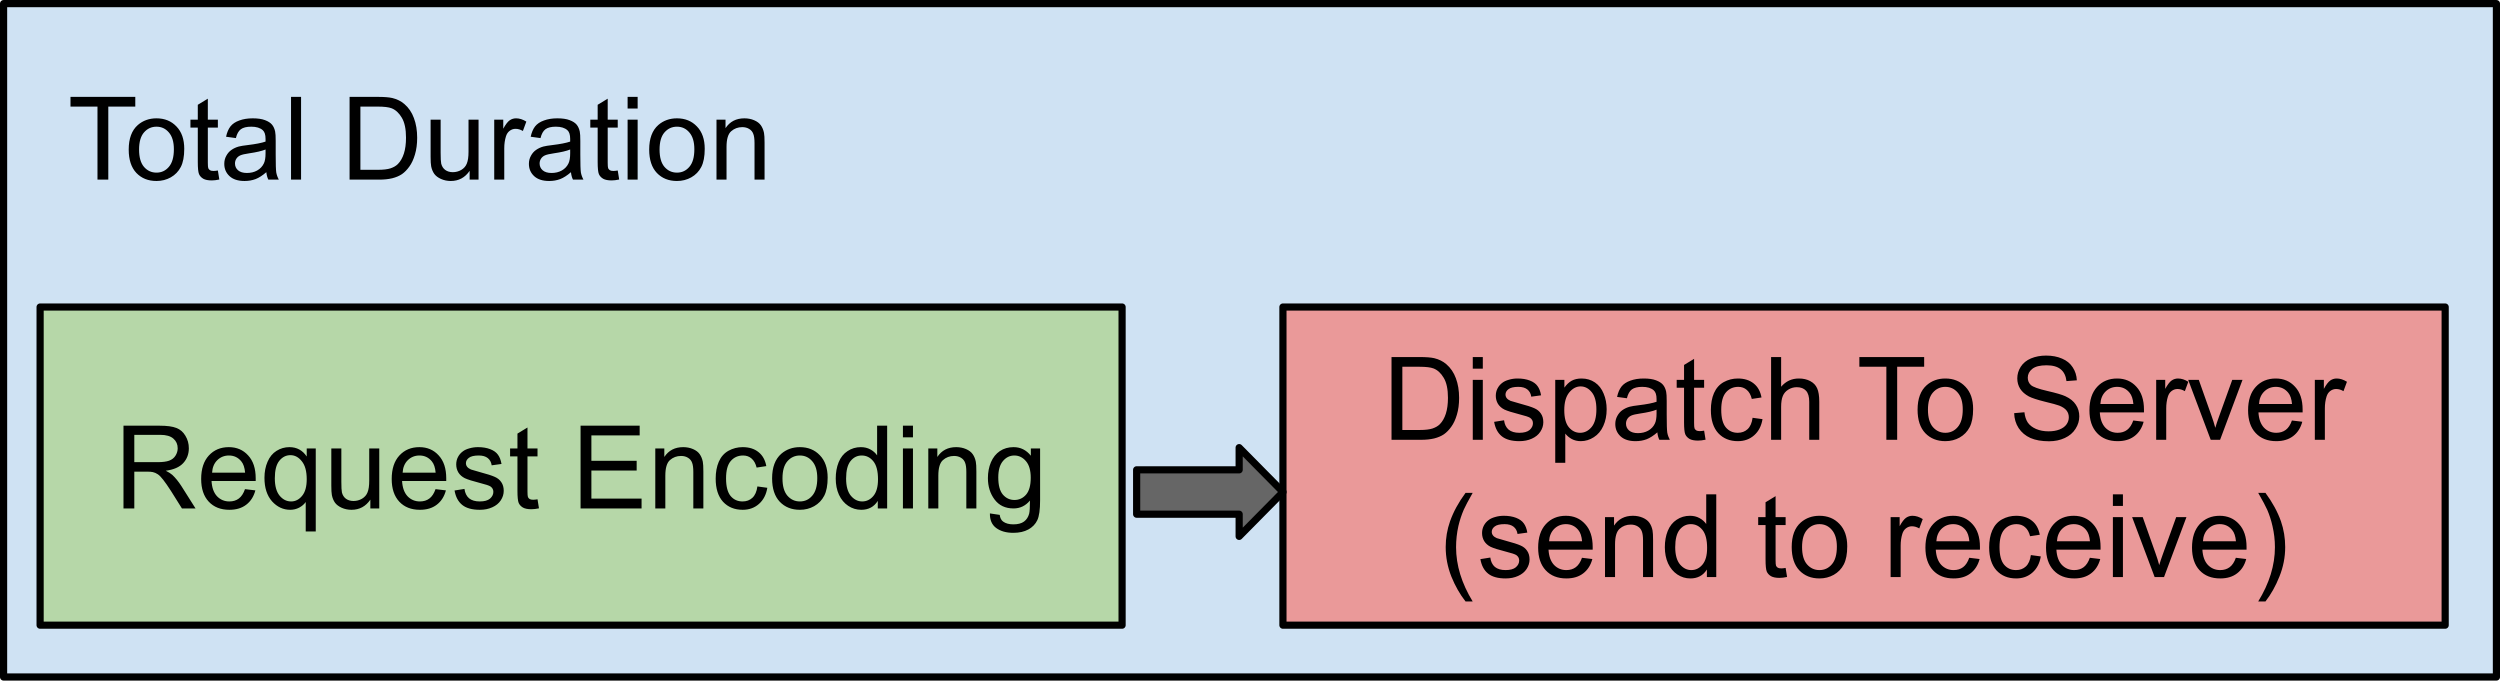 <svg version="1.1" viewBox="0.0 0.0 382.0 104.0" fill="none" stroke="none" stroke-linecap="square" stroke-miterlimit="10" preserveAspectRatio="none" width="382" height="104" xmlns:xlink="http://www.w3.org/1999/xlink" xmlns="http://www.w3.org/2000/svg"><clipPath id="id_0"><path d="M0 0L382.0 0L382.0 104.0L0 104.0L0 0Z" clip-rule="nonzero"/></clipPath><path fill="#000000" fill-opacity="0.0" clip-path="url(#id_0)" d="M-125.672 -158.88L921.314 -158.88L921.314 636.029L-125.672 636.029Z" fill-rule="evenodd"/><path fill="#cfe2f3" clip-path="url(#id_0)" d="M0.547 0.553L381.453 0.553L381.453 103.447L0.547 103.447Z" fill-rule="evenodd"/><path stroke="#000000" stroke-width="1.097" stroke-linejoin="round" stroke-linecap="butt" clip-path="url(#id_0)" d="M0.547 0.553L381.453 0.553L381.453 103.447L0.547 103.447Z" fill-rule="evenodd"/><path fill="#000000" clip-path="url(#id_0)" d="M14.895 27.448L14.895 16.287L10.771 16.287L10.771 14.803L20.672 14.803L20.672 16.287L16.548 16.287L16.548 27.448L14.895 27.448ZM19.667 22.859Q19.667 20.323 21.064 19.099Q22.24 18.081 23.91 18.081Q25.784 18.081 26.96 19.323Q28.153 20.548 28.153 22.738Q28.153 24.498 27.625 25.516Q27.096 26.534 26.091 27.103Q25.103 27.655 23.91 27.655Q22.018 27.655 20.842 26.43Q19.667 25.188 19.667 22.859ZM21.251 22.859Q21.251 24.619 22.001 25.499Q22.768 26.378 23.91 26.378Q25.051 26.378 25.801 25.499Q26.568 24.619 26.568 22.807Q26.568 21.117 25.801 20.237Q25.051 19.357 23.91 19.357Q22.768 19.357 22.001 20.237Q21.251 21.1 21.251 22.859ZM33.291 26.051L33.512 27.431Q32.865 27.569 32.353 27.569Q31.518 27.569 31.058 27.31Q30.598 27.034 30.411 26.603Q30.223 26.154 30.223 24.757L30.223 19.495L29.099 19.495L29.099 18.288L30.223 18.288L30.223 16.011L31.757 15.079L31.757 18.288L33.291 18.288L33.291 19.495L31.757 19.495L31.757 24.843Q31.757 25.516 31.825 25.706Q31.91 25.895 32.098 26.016Q32.285 26.12 32.626 26.12Q32.882 26.12 33.291 26.051ZM40.695 26.309Q39.843 27.051 39.059 27.362Q38.275 27.655 37.372 27.655Q35.872 27.655 35.071 26.913Q34.27 26.171 34.27 25.033Q34.27 24.36 34.577 23.808Q34.884 23.239 35.361 22.911Q35.855 22.566 36.469 22.393Q36.929 22.273 37.832 22.169Q39.689 21.945 40.576 21.634Q40.576 21.307 40.576 21.22Q40.576 20.272 40.15 19.892Q39.553 19.357 38.394 19.357Q37.321 19.357 36.793 19.754Q36.281 20.134 36.043 21.1L34.543 20.893Q34.748 19.927 35.208 19.323Q35.685 18.719 36.571 18.409Q37.457 18.081 38.616 18.081Q39.775 18.081 40.49 18.357Q41.223 18.633 41.564 19.047Q41.905 19.461 42.041 20.099Q42.126 20.496 42.126 21.531L42.126 23.601Q42.126 25.775 42.211 26.344Q42.314 26.913 42.603 27.448L41.002 27.448Q40.763 26.965 40.695 26.309ZM40.576 22.842Q39.741 23.187 38.071 23.428Q37.116 23.566 36.724 23.739Q36.332 23.912 36.111 24.257Q35.906 24.584 35.906 24.981Q35.906 25.602 36.366 26.016Q36.844 26.43 37.73 26.43Q38.616 26.43 39.297 26.051Q39.996 25.654 40.32 24.964Q40.576 24.446 40.576 23.411L40.576 22.842ZM44.469 27.448L44.469 14.803L46.003 14.803L46.003 27.448L44.469 27.448ZM53.416 27.448L53.416 14.803L57.727 14.803Q59.176 14.803 59.942 14.976Q61.016 15.234 61.783 15.89Q62.771 16.735 63.248 18.046Q63.743 19.357 63.743 21.048Q63.743 22.497 63.402 23.618Q63.078 24.722 62.55 25.447Q62.038 26.171 61.425 26.603Q60.812 27.017 59.925 27.241Q59.056 27.448 57.932 27.448L53.416 27.448ZM55.069 25.947L57.744 25.947Q58.971 25.947 59.67 25.723Q60.385 25.481 60.794 25.067Q61.391 24.464 61.715 23.463Q62.038 22.462 62.038 21.031Q62.038 19.047 61.391 17.977Q60.76 16.908 59.84 16.545Q59.176 16.287 57.693 16.287L55.069 16.287L55.069 25.947ZM71.76 27.448L71.76 26.102Q70.704 27.655 68.88 27.655Q68.079 27.655 67.381 27.344Q66.699 27.034 66.358 26.568Q66.017 26.085 65.881 25.412Q65.796 24.947 65.796 23.963L65.796 18.288L67.33 18.288L67.33 23.359Q67.33 24.584 67.415 24.998Q67.568 25.619 68.028 25.964Q68.505 26.309 69.187 26.309Q69.886 26.309 70.482 25.964Q71.096 25.602 71.334 24.981Q71.59 24.36 71.59 23.187L71.59 18.288L73.123 18.288L73.123 27.448L71.76 27.448ZM75.518 27.448L75.518 18.288L76.898 18.288L76.898 19.668Q77.426 18.702 77.869 18.391Q78.312 18.081 78.858 18.081Q79.625 18.081 80.425 18.581L79.897 20.013Q79.335 19.685 78.772 19.685Q78.278 19.685 77.869 19.996Q77.477 20.289 77.307 20.841Q77.051 21.669 77.051 22.652L77.051 27.448L75.518 27.448ZM87.242 26.309Q86.39 27.051 85.606 27.362Q84.822 27.655 83.919 27.655Q82.419 27.655 81.618 26.913Q80.817 26.171 80.817 25.033Q80.817 24.36 81.124 23.808Q81.431 23.239 81.908 22.911Q82.402 22.566 83.016 22.393Q83.476 22.273 84.379 22.169Q86.236 21.945 87.122 21.634Q87.122 21.307 87.122 21.22Q87.122 20.272 86.696 19.892Q86.1 19.357 84.941 19.357Q83.868 19.357 83.339 19.754Q82.828 20.134 82.59 21.1L81.09 20.893Q81.295 19.927 81.755 19.323Q82.232 18.719 83.118 18.409Q84.004 18.081 85.163 18.081Q86.322 18.081 87.037 18.357Q87.77 18.633 88.111 19.047Q88.452 19.461 88.588 20.099Q88.673 20.496 88.673 21.531L88.673 23.601Q88.673 25.775 88.758 26.344Q88.861 26.913 89.15 27.448L87.549 27.448Q87.31 26.965 87.242 26.309ZM87.122 22.842Q86.287 23.187 84.617 23.428Q83.663 23.566 83.271 23.739Q82.879 23.912 82.658 24.257Q82.453 24.584 82.453 24.981Q82.453 25.602 82.913 26.016Q83.391 26.43 84.277 26.43Q85.163 26.43 85.844 26.051Q86.543 25.654 86.867 24.964Q87.122 24.446 87.122 23.411L87.122 22.842ZM94.39 26.051L94.612 27.431Q93.964 27.569 93.453 27.569Q92.618 27.569 92.158 27.31Q91.698 27.034 91.51 26.603Q91.323 26.154 91.323 24.757L91.323 19.495L90.198 19.495L90.198 18.288L91.323 18.288L91.323 16.011L92.857 15.079L92.857 18.288L94.39 18.288L94.39 19.495L92.857 19.495L92.857 24.843Q92.857 25.516 92.925 25.706Q93.01 25.895 93.198 26.016Q93.385 26.12 93.726 26.12Q93.981 26.12 94.39 26.051ZM95.898 16.58L95.898 14.803L97.432 14.803L97.432 16.58L95.898 16.58ZM95.898 27.448L95.898 18.288L97.432 18.288L97.432 27.448L95.898 27.448ZM99.196 22.859Q99.196 20.323 100.593 19.099Q101.769 18.081 103.439 18.081Q105.314 18.081 106.489 19.323Q107.682 20.548 107.682 22.738Q107.682 24.498 107.154 25.516Q106.626 26.534 105.62 27.103Q104.632 27.655 103.439 27.655Q101.548 27.655 100.372 26.43Q99.196 25.188 99.196 22.859ZM100.781 22.859Q100.781 24.619 101.53 25.499Q102.297 26.378 103.439 26.378Q104.581 26.378 105.331 25.499Q106.097 24.619 106.097 22.807Q106.097 21.117 105.331 20.237Q104.581 19.357 103.439 19.357Q102.297 19.357 101.53 20.237Q100.781 21.1 100.781 22.859ZM109.48 27.448L109.48 18.288L110.86 18.288L110.86 19.582Q111.849 18.081 113.74 18.081Q114.558 18.081 115.24 18.374Q115.921 18.667 116.262 19.15Q116.603 19.633 116.739 20.306Q116.825 20.737 116.825 21.807L116.825 27.448L115.291 27.448L115.291 21.876Q115.291 20.927 115.103 20.461Q114.933 19.978 114.473 19.702Q114.03 19.426 113.416 19.426Q112.428 19.426 111.712 20.065Q111.014 20.686 111.014 22.445L111.014 27.448L109.48 27.448Z" fill-rule="nonzero"/><path fill="#b6d7a8" clip-path="url(#id_0)" d="M6.129 46.914L171.455 46.914L171.455 95.527L6.129 95.527Z" fill-rule="evenodd"/><path stroke="#000000" stroke-width="1.097" stroke-linejoin="round" stroke-linecap="butt" clip-path="url(#id_0)" d="M6.129 46.914L171.455 46.914L171.455 95.527L6.129 95.527Z" fill-rule="evenodd"/><path fill="#000000" clip-path="url(#id_0)" d="M18.869 77.69L18.869 65.046L24.407 65.046Q26.077 65.046 26.946 65.391Q27.816 65.718 28.327 66.581Q28.855 67.444 28.855 68.496Q28.855 69.841 27.986 70.773Q27.134 71.687 25.328 71.929Q25.992 72.256 26.333 72.567Q27.049 73.24 27.696 74.24L29.877 77.69L27.798 77.69L26.146 75.051Q25.413 73.913 24.936 73.309Q24.476 72.705 24.101 72.463Q23.743 72.222 23.351 72.136Q23.078 72.067 22.431 72.067L20.522 72.067L20.522 77.69L18.869 77.69ZM20.522 70.618L24.067 70.618Q25.208 70.618 25.839 70.393Q26.486 70.152 26.81 69.634Q27.151 69.1 27.151 68.496Q27.151 67.599 26.503 67.03Q25.856 66.443 24.476 66.443L20.522 66.443L20.522 70.618ZM37.435 74.741L39.02 74.93Q38.645 76.345 37.623 77.121Q36.617 77.897 35.049 77.897Q33.056 77.897 31.897 76.655Q30.738 75.413 30.738 73.188Q30.738 70.876 31.914 69.6Q33.09 68.323 34.964 68.323Q36.77 68.323 37.912 69.583Q39.071 70.825 39.071 73.084Q39.071 73.222 39.071 73.499L32.323 73.499Q32.408 75.017 33.158 75.827Q33.925 76.621 35.049 76.621Q35.901 76.621 36.498 76.172Q37.094 75.724 37.435 74.741ZM32.408 72.222L37.452 72.222Q37.35 71.066 36.873 70.497Q36.14 69.6 34.981 69.6Q33.925 69.6 33.192 70.324Q32.476 71.032 32.408 72.222ZM46.714 81.21L46.714 76.707Q46.356 77.225 45.708 77.57Q45.078 77.897 44.345 77.897Q42.743 77.897 41.567 76.604Q40.409 75.293 40.409 73.015Q40.409 71.635 40.886 70.549Q41.363 69.445 42.249 68.893Q43.152 68.323 44.226 68.323Q45.913 68.323 46.867 69.755L46.867 68.53L48.247 68.53L48.247 81.21L46.714 81.21ZM41.993 73.084Q41.993 74.844 42.726 75.741Q43.459 76.621 44.481 76.621Q45.453 76.621 46.151 75.776Q46.867 74.93 46.867 73.222Q46.867 71.394 46.117 70.48Q45.385 69.548 44.379 69.548Q43.374 69.548 42.675 70.411Q41.993 71.256 41.993 73.084ZM56.589 77.69L56.589 76.345Q55.532 77.897 53.709 77.897Q52.908 77.897 52.209 77.587Q51.528 77.276 51.187 76.811Q50.846 76.328 50.71 75.655Q50.625 75.189 50.625 74.206L50.625 68.53L52.158 68.53L52.158 73.602Q52.158 74.827 52.243 75.241Q52.397 75.862 52.857 76.207Q53.334 76.552 54.016 76.552Q54.714 76.552 55.311 76.207Q55.924 75.845 56.163 75.224Q56.418 74.603 56.418 73.43L56.418 68.53L57.952 68.53L57.952 77.69L56.589 77.69ZM66.549 74.741L68.134 74.93Q67.759 76.345 66.737 77.121Q65.731 77.897 64.164 77.897Q62.17 77.897 61.011 76.655Q59.852 75.413 59.852 73.188Q59.852 70.876 61.028 69.6Q62.204 68.323 64.078 68.323Q65.885 68.323 67.026 69.583Q68.185 70.825 68.185 73.084Q68.185 73.222 68.185 73.499L61.437 73.499Q61.522 75.017 62.272 75.827Q63.039 76.621 64.164 76.621Q65.016 76.621 65.612 76.172Q66.208 75.724 66.549 74.741ZM61.522 72.222L66.566 72.222Q66.464 71.066 65.987 70.497Q65.254 69.6 64.095 69.6Q63.039 69.6 62.306 70.324Q61.59 71.032 61.522 72.222ZM69.455 74.948L70.971 74.706Q71.091 75.638 71.67 76.138Q72.266 76.621 73.306 76.621Q74.362 76.621 74.874 76.19Q75.385 75.741 75.385 75.155Q75.385 74.637 74.942 74.327Q74.618 74.12 73.374 73.809Q71.687 73.378 71.022 73.067Q70.375 72.739 70.034 72.187Q69.71 71.635 69.71 70.963Q69.71 70.342 69.983 69.824Q70.256 69.307 70.733 68.962Q71.091 68.686 71.704 68.513Q72.335 68.323 73.033 68.323Q74.107 68.323 74.908 68.634Q75.709 68.944 76.084 69.479Q76.476 69.997 76.629 70.894L75.129 71.101Q75.027 70.393 74.533 69.997Q74.039 69.6 73.153 69.6Q72.096 69.6 71.636 69.962Q71.193 70.307 71.193 70.773Q71.193 71.083 71.38 71.325Q71.568 71.566 71.96 71.739Q72.198 71.825 73.323 72.136Q74.942 72.567 75.589 72.86Q76.237 73.136 76.595 73.671Q76.97 74.206 76.97 74.999Q76.97 75.776 76.51 76.466Q76.067 77.138 75.214 77.518Q74.379 77.897 73.323 77.897Q71.551 77.897 70.631 77.156Q69.71 76.414 69.455 74.948ZM82.133 76.293L82.355 77.673Q81.707 77.811 81.196 77.811Q80.361 77.811 79.901 77.552Q79.441 77.276 79.253 76.845Q79.066 76.397 79.066 74.999L79.066 69.738L77.941 69.738L77.941 68.53L79.066 68.53L79.066 66.253L80.599 65.322L80.599 68.53L82.133 68.53L82.133 69.738L80.599 69.738L80.599 75.086Q80.599 75.758 80.668 75.948Q80.753 76.138 80.94 76.259Q81.128 76.362 81.468 76.362Q81.724 76.362 82.133 76.293ZM88.711 77.69L88.711 65.046L97.742 65.046L97.742 66.529L90.364 66.529L90.364 70.411L97.282 70.411L97.282 71.894L90.364 71.894L90.364 76.19L98.032 76.19L98.032 77.69L88.711 77.69ZM100.128 77.69L100.128 68.53L101.508 68.53L101.508 69.824Q102.497 68.323 104.388 68.323Q105.206 68.323 105.888 68.617Q106.57 68.91 106.91 69.393Q107.251 69.876 107.388 70.549Q107.473 70.98 107.473 72.049L107.473 77.69L105.939 77.69L105.939 72.118Q105.939 71.17 105.752 70.704Q105.581 70.221 105.121 69.945Q104.678 69.669 104.065 69.669Q103.076 69.669 102.36 70.307Q101.662 70.928 101.662 72.688L101.662 77.69L100.128 77.69ZM115.729 74.327L117.246 74.534Q116.99 76.103 115.968 77Q114.962 77.897 113.48 77.897Q111.622 77.897 110.48 76.673Q109.356 75.431 109.356 73.136Q109.356 71.653 109.833 70.549Q110.327 69.427 111.315 68.875Q112.321 68.323 113.48 68.323Q114.962 68.323 115.899 69.082Q116.837 69.824 117.092 71.221L115.61 71.446Q115.388 70.531 114.843 70.066Q114.315 69.6 113.548 69.6Q112.389 69.6 111.656 70.445Q110.941 71.273 110.941 73.102Q110.941 74.948 111.639 75.793Q112.338 76.621 113.463 76.621Q114.366 76.621 114.962 76.069Q115.576 75.5 115.729 74.327ZM117.978 73.102Q117.978 70.566 119.376 69.341Q120.552 68.323 122.222 68.323Q124.096 68.323 125.272 69.565Q126.465 70.79 126.465 72.981Q126.465 74.741 125.936 75.758Q125.408 76.776 124.403 77.345Q123.414 77.897 122.222 77.897Q120.33 77.897 119.154 76.673Q117.978 75.431 117.978 73.102ZM119.563 73.102Q119.563 74.861 120.313 75.741Q121.08 76.621 122.222 76.621Q123.363 76.621 124.113 75.741Q124.88 74.861 124.88 73.05Q124.88 71.359 124.113 70.48Q123.363 69.6 122.222 69.6Q121.08 69.6 120.313 70.48Q119.563 71.342 119.563 73.102ZM134.125 77.69L134.125 76.535Q133.272 77.897 131.602 77.897Q130.512 77.897 129.609 77.294Q128.706 76.69 128.194 75.603Q127.7 74.516 127.7 73.119Q127.7 71.739 128.143 70.635Q128.603 69.514 129.506 68.927Q130.41 68.323 131.534 68.323Q132.352 68.323 132.983 68.668Q133.63 69.013 134.022 69.583L134.022 65.046L135.556 65.046L135.556 77.69L134.125 77.69ZM129.285 73.119Q129.285 74.879 130.018 75.758Q130.75 76.621 131.739 76.621Q132.744 76.621 133.443 75.793Q134.159 74.948 134.159 73.24Q134.159 71.359 133.443 70.48Q132.727 69.6 131.671 69.6Q130.648 69.6 129.967 70.445Q129.285 71.29 129.285 73.119ZM137.967 66.823L137.967 65.046L139.501 65.046L139.501 66.823L137.967 66.823ZM137.967 77.69L137.967 68.53L139.501 68.53L139.501 77.69L137.967 77.69ZM141.844 77.69L141.844 68.53L143.224 68.53L143.224 69.824Q144.213 68.323 146.104 68.323Q146.922 68.323 147.604 68.617Q148.285 68.91 148.626 69.393Q148.967 69.876 149.103 70.549Q149.189 70.98 149.189 72.049L149.189 77.69L147.655 77.69L147.655 72.118Q147.655 71.17 147.467 70.704Q147.297 70.221 146.837 69.945Q146.394 69.669 145.78 69.669Q144.792 69.669 144.076 70.307Q143.378 70.928 143.378 72.688L143.378 77.69L141.844 77.69ZM151.259 78.449L152.759 78.674Q152.844 79.381 153.27 79.691Q153.849 80.123 154.838 80.123Q155.894 80.123 156.474 79.691Q157.053 79.26 157.257 78.484Q157.377 78.018 157.377 76.483Q156.371 77.69 154.872 77.69Q152.997 77.69 151.975 76.328Q150.952 74.965 150.952 73.05Q150.952 71.739 151.412 70.635Q151.89 69.531 152.776 68.927Q153.679 68.323 154.872 68.323Q156.474 68.323 157.513 69.634L157.513 68.53L158.927 68.53L158.927 76.448Q158.927 78.587 158.501 79.484Q158.075 80.382 157.138 80.899Q156.201 81.417 154.838 81.417Q153.219 81.417 152.213 80.675Q151.225 79.933 151.259 78.449ZM152.537 72.946Q152.537 74.741 153.236 75.569Q153.951 76.397 155.008 76.397Q156.065 76.397 156.78 75.586Q157.496 74.758 157.496 72.998Q157.496 71.308 156.763 70.462Q156.03 69.6 154.991 69.6Q153.969 69.6 153.253 70.445Q152.537 71.29 152.537 72.946Z" fill-rule="nonzero"/><path fill="#ea9999" clip-path="url(#id_0)" d="M196.032 46.914L373.622 46.914L373.622 95.527L196.032 95.527Z" fill-rule="evenodd"/><path stroke="#000000" stroke-width="1.097" stroke-linejoin="round" stroke-linecap="butt" clip-path="url(#id_0)" d="M196.032 46.914L373.622 46.914L373.622 95.527L196.032 95.527Z" fill-rule="evenodd"/><path fill="#000000" clip-path="url(#id_0)" d="M212.625 67.202L212.625 54.557L216.936 54.557Q218.385 54.557 219.152 54.73Q220.225 54.989 220.992 55.644Q221.98 56.489 222.458 57.8Q222.952 59.111 222.952 60.802Q222.952 62.251 222.611 63.372Q222.287 64.476 221.759 65.201Q221.248 65.925 220.634 66.357Q220.021 66.771 219.135 66.995Q218.266 67.202 217.141 67.202L212.625 67.202ZM214.278 65.701L216.953 65.701Q218.18 65.701 218.879 65.477Q219.595 65.235 220.004 64.821Q220.6 64.218 220.924 63.217Q221.248 62.217 221.248 60.785Q221.248 58.801 220.6 57.731Q219.97 56.662 219.049 56.3Q218.385 56.041 216.902 56.041L214.278 56.041L214.278 65.701ZM225.039 56.334L225.039 54.557L226.573 54.557L226.573 56.334L225.039 56.334ZM225.039 67.202L225.039 58.042L226.573 58.042L226.573 67.202L225.039 67.202ZM228.303 64.459L229.819 64.218Q229.938 65.149 230.518 65.649Q231.114 66.132 232.154 66.132Q233.21 66.132 233.722 65.701Q234.233 65.253 234.233 64.666Q234.233 64.149 233.79 63.838Q233.466 63.631 232.222 63.321Q230.535 62.889 229.87 62.579Q229.223 62.251 228.882 61.699Q228.558 61.147 228.558 60.474Q228.558 59.853 228.831 59.336Q229.103 58.818 229.581 58.473Q229.938 58.197 230.552 58.025Q231.182 57.835 231.881 57.835Q232.955 57.835 233.756 58.145Q234.557 58.456 234.931 58.991Q235.323 59.508 235.477 60.405L233.977 60.612Q233.875 59.905 233.381 59.508Q232.887 59.111 232 59.111Q230.944 59.111 230.484 59.474Q230.041 59.819 230.041 60.285Q230.041 60.595 230.228 60.837Q230.416 61.078 230.808 61.251Q231.046 61.337 232.171 61.647Q233.79 62.079 234.437 62.372Q235.085 62.648 235.443 63.183Q235.818 63.717 235.818 64.511Q235.818 65.287 235.357 65.977Q234.914 66.65 234.062 67.03Q233.227 67.409 232.171 67.409Q230.399 67.409 229.478 66.667Q228.558 65.925 228.303 64.459ZM237.641 70.721L237.641 58.042L239.038 58.042L239.038 59.232Q239.532 58.525 240.146 58.18Q240.776 57.835 241.663 57.835Q242.821 57.835 243.707 58.439Q244.594 59.042 245.037 60.147Q245.497 61.233 245.497 62.544Q245.497 63.959 244.985 65.08Q244.491 66.201 243.537 66.805Q242.6 67.409 241.543 67.409Q240.776 67.409 240.163 67.081Q239.567 66.754 239.175 66.253L239.175 70.721L237.641 70.721ZM239.021 62.665Q239.021 64.442 239.72 65.287Q240.436 66.132 241.441 66.132Q242.463 66.132 243.196 65.253Q243.929 64.373 243.929 62.544Q243.929 60.785 243.213 59.922Q242.498 59.042 241.509 59.042Q240.538 59.042 239.771 59.974Q239.021 60.906 239.021 62.665ZM253.242 66.063Q252.39 66.805 251.606 67.116Q250.822 67.409 249.919 67.409Q248.419 67.409 247.618 66.667Q246.817 65.925 246.817 64.787Q246.817 64.114 247.124 63.562Q247.431 62.993 247.908 62.665Q248.402 62.32 249.016 62.148Q249.476 62.027 250.379 61.923Q252.236 61.699 253.122 61.389Q253.122 61.061 253.122 60.975Q253.122 60.026 252.696 59.646Q252.1 59.111 250.941 59.111Q249.868 59.111 249.339 59.508Q248.828 59.888 248.59 60.854L247.09 60.647Q247.295 59.681 247.755 59.077Q248.232 58.473 249.118 58.163Q250.004 57.835 251.163 57.835Q252.322 57.835 253.037 58.111Q253.77 58.387 254.111 58.801Q254.452 59.215 254.588 59.853Q254.673 60.25 254.673 61.285L254.673 63.355Q254.673 65.529 254.758 66.098Q254.861 66.667 255.15 67.202L253.548 67.202Q253.31 66.719 253.242 66.063ZM253.122 62.596Q252.287 62.941 250.617 63.183Q249.663 63.321 249.271 63.493Q248.879 63.666 248.658 64.011Q248.453 64.338 248.453 64.735Q248.453 65.356 248.913 65.77Q249.391 66.184 250.277 66.184Q251.163 66.184 251.844 65.805Q252.543 65.408 252.867 64.718Q253.122 64.2 253.122 63.165L253.122 62.596ZM260.39 65.805L260.612 67.185Q259.964 67.323 259.453 67.323Q258.618 67.323 258.158 67.064Q257.698 66.788 257.51 66.357Q257.323 65.908 257.323 64.511L257.323 59.249L256.198 59.249L256.198 58.042L257.323 58.042L257.323 55.765L258.857 54.833L258.857 58.042L260.39 58.042L260.39 59.249L258.857 59.249L258.857 64.597Q258.857 65.27 258.925 65.46Q259.01 65.649 259.197 65.77Q259.385 65.874 259.726 65.874Q259.981 65.874 260.39 65.805ZM267.795 63.838L269.311 64.045Q269.056 65.615 268.033 66.512Q267.028 67.409 265.545 67.409Q263.688 67.409 262.546 66.184Q261.421 64.942 261.421 62.648Q261.421 61.164 261.898 60.06Q262.393 58.939 263.381 58.387Q264.386 57.835 265.545 57.835Q267.028 57.835 267.965 58.594Q268.902 59.336 269.158 60.733L267.675 60.957Q267.454 60.043 266.908 59.577Q266.38 59.111 265.613 59.111Q264.455 59.111 263.722 59.957Q263.006 60.785 263.006 62.613Q263.006 64.459 263.705 65.304Q264.403 66.132 265.528 66.132Q266.431 66.132 267.028 65.58Q267.641 65.011 267.795 63.838ZM270.623 67.202L270.623 54.557L272.157 54.557L272.157 59.094Q273.231 57.835 274.867 57.835Q275.872 57.835 276.605 58.232Q277.354 58.628 277.661 59.336Q277.985 60.043 277.985 61.389L277.985 67.202L276.451 67.202L276.451 61.389Q276.451 60.233 275.957 59.698Q275.463 59.163 274.543 59.163Q273.861 59.163 273.265 59.525Q272.668 59.888 272.413 60.509Q272.157 61.113 272.157 62.182L272.157 67.202L270.623 67.202ZM288.235 67.202L288.235 56.041L284.111 56.041L284.111 54.557L294.012 54.557L294.012 56.041L289.888 56.041L289.888 67.202L288.235 67.202ZM293.006 62.613Q293.006 60.078 294.404 58.853Q295.58 57.835 297.25 57.835Q299.124 57.835 300.3 59.077Q301.493 60.302 301.493 62.493Q301.493 64.252 300.964 65.27Q300.436 66.288 299.431 66.857Q298.442 67.409 297.25 67.409Q295.358 67.409 294.182 66.184Q293.006 64.942 293.006 62.613ZM294.591 62.613Q294.591 64.373 295.341 65.253Q296.108 66.132 297.25 66.132Q298.391 66.132 299.141 65.253Q299.908 64.373 299.908 62.562Q299.908 60.871 299.141 59.991Q298.391 59.111 297.25 59.111Q296.108 59.111 295.341 59.991Q294.591 60.854 294.591 62.613ZM307.764 63.131L309.332 62.993Q309.434 63.942 309.843 64.563Q310.252 65.166 311.104 65.546Q311.956 65.908 313.012 65.908Q313.967 65.908 314.682 65.632Q315.415 65.339 315.756 64.856Q316.114 64.356 316.114 63.769Q316.114 63.165 315.773 62.734Q315.432 62.286 314.648 61.975Q314.154 61.785 312.433 61.371Q310.712 60.94 310.013 60.578Q309.127 60.095 308.684 59.405Q308.241 58.697 308.241 57.818Q308.241 56.869 308.769 56.041Q309.314 55.196 310.337 54.764Q311.376 54.333 312.637 54.333Q314.035 54.333 315.091 54.799Q316.148 55.247 316.71 56.127Q317.29 57.007 317.341 58.111L315.756 58.232Q315.62 57.041 314.887 56.438Q314.154 55.817 312.706 55.817Q311.206 55.817 310.524 56.369Q309.843 56.921 309.843 57.714Q309.843 58.387 310.32 58.835Q310.797 59.267 312.808 59.733Q314.836 60.198 315.586 60.543Q316.676 61.044 317.187 61.837Q317.716 62.613 317.716 63.631Q317.716 64.632 317.136 65.529Q316.574 66.426 315.5 66.926Q314.427 67.426 313.098 67.426Q311.393 67.426 310.252 66.926Q309.11 66.408 308.445 65.408Q307.798 64.407 307.764 63.131ZM325.963 64.252L327.548 64.442Q327.173 65.856 326.151 66.633Q325.145 67.409 323.578 67.409Q321.584 67.409 320.425 66.167Q319.266 64.925 319.266 62.7Q319.266 60.388 320.442 59.111Q321.618 57.835 323.492 57.835Q325.299 57.835 326.44 59.094Q327.599 60.336 327.599 62.596Q327.599 62.734 327.599 63.01L320.851 63.01Q320.936 64.528 321.686 65.339Q322.453 66.132 323.578 66.132Q324.43 66.132 325.026 65.684Q325.623 65.235 325.963 64.252ZM320.936 61.734L325.98 61.734Q325.878 60.578 325.401 60.009Q324.668 59.111 323.509 59.111Q322.453 59.111 321.72 59.836Q321.005 60.543 320.936 61.734ZM329.465 67.202L329.465 58.042L330.846 58.042L330.846 59.422Q331.374 58.456 331.817 58.145Q332.26 57.835 332.805 57.835Q333.572 57.835 334.373 58.335L333.845 59.767Q333.282 59.439 332.72 59.439Q332.226 59.439 331.817 59.75Q331.425 60.043 331.255 60.595Q330.999 61.423 330.999 62.406L330.999 67.202L329.465 67.202ZM337.798 67.202L334.356 58.042L335.975 58.042L337.917 63.528Q338.241 64.407 338.497 65.373Q338.701 64.649 339.076 63.631L341.087 58.042L342.655 58.042L339.23 67.202L337.798 67.202ZM350.204 64.252L351.789 64.442Q351.414 65.856 350.391 66.633Q349.386 67.409 347.818 67.409Q345.824 67.409 344.666 66.167Q343.507 64.925 343.507 62.7Q343.507 60.388 344.683 59.111Q345.858 57.835 347.733 57.835Q349.539 57.835 350.681 59.094Q351.84 60.336 351.84 62.596Q351.84 62.734 351.84 63.01L345.092 63.01Q345.177 64.528 345.927 65.339Q346.693 66.132 347.818 66.132Q348.67 66.132 349.267 65.684Q349.863 65.235 350.204 64.252ZM345.177 61.734L350.221 61.734Q350.119 60.578 349.642 60.009Q348.909 59.111 347.75 59.111Q346.693 59.111 345.961 59.836Q345.245 60.543 345.177 61.734ZM353.706 67.202L353.706 58.042L355.086 58.042L355.086 59.422Q355.614 58.456 356.057 58.145Q356.5 57.835 357.046 57.835Q357.813 57.835 358.613 58.335L358.085 59.767Q357.523 59.439 356.961 59.439Q356.466 59.439 356.057 59.75Q355.665 60.043 355.495 60.595Q355.239 61.423 355.239 62.406L355.239 67.202L353.706 67.202Z" fill-rule="nonzero"/><path fill="#000000" clip-path="url(#id_0)" d="M223.936 91.905Q222.658 90.283 221.772 88.11Q220.903 85.919 220.903 83.59Q220.903 81.537 221.567 79.657Q222.334 77.483 223.936 75.31L225.026 75.31Q224.004 77.104 223.663 77.88Q223.152 79.07 222.845 80.364Q222.487 81.969 222.487 83.607Q222.487 87.748 225.026 91.905L223.936 91.905ZM226.202 85.436L227.719 85.194Q227.838 86.126 228.418 86.626Q229.014 87.109 230.054 87.109Q231.11 87.109 231.621 86.678Q232.132 86.229 232.132 85.643Q232.132 85.125 231.689 84.815Q231.366 84.608 230.122 84.297Q228.435 83.866 227.77 83.556Q227.122 83.228 226.782 82.676Q226.458 82.124 226.458 81.451Q226.458 80.83 226.731 80.312Q227.003 79.795 227.48 79.45Q227.838 79.174 228.452 79.001Q229.082 78.812 229.781 78.812Q230.854 78.812 231.655 79.122Q232.456 79.433 232.831 79.967Q233.223 80.485 233.376 81.382L231.877 81.589Q231.775 80.882 231.28 80.485Q230.786 80.088 229.9 80.088Q228.844 80.088 228.383 80.451Q227.94 80.796 227.94 81.261Q227.94 81.572 228.128 81.813Q228.315 82.055 228.707 82.227Q228.946 82.314 230.071 82.624Q231.689 83.055 232.337 83.349Q232.985 83.625 233.342 84.159Q233.717 84.694 233.717 85.488Q233.717 86.264 233.257 86.954Q232.814 87.627 231.962 88.006Q231.127 88.386 230.071 88.386Q228.298 88.386 227.378 87.644Q226.458 86.902 226.202 85.436ZM241.726 85.229L243.311 85.419Q242.936 86.833 241.914 87.61Q240.909 88.386 239.341 88.386Q237.347 88.386 236.188 87.144Q235.029 85.902 235.029 83.676Q235.029 81.365 236.205 80.088Q237.381 78.812 239.256 78.812Q241.062 78.812 242.204 80.071Q243.362 81.313 243.362 83.573Q243.362 83.711 243.362 83.987L236.614 83.987Q236.699 85.505 237.449 86.316Q238.216 87.109 239.341 87.109Q240.193 87.109 240.789 86.661Q241.386 86.212 241.726 85.229ZM236.699 82.71L241.743 82.71Q241.641 81.555 241.164 80.985Q240.431 80.088 239.273 80.088Q238.216 80.088 237.483 80.813Q236.768 81.52 236.699 82.71ZM245.245 88.179L245.245 79.019L246.626 79.019L246.626 80.312Q247.614 78.812 249.506 78.812Q250.324 78.812 251.005 79.105Q251.687 79.398 252.028 79.881Q252.368 80.364 252.505 81.037Q252.59 81.468 252.59 82.538L252.59 88.179L251.056 88.179L251.056 82.607Q251.056 81.658 250.869 81.192Q250.698 80.709 250.238 80.433Q249.795 80.157 249.182 80.157Q248.193 80.157 247.478 80.796Q246.779 81.417 246.779 83.176L246.779 88.179L245.245 88.179ZM260.812 88.179L260.812 87.023Q259.96 88.386 258.29 88.386Q257.2 88.386 256.296 87.782Q255.393 87.178 254.882 86.091Q254.388 85.005 254.388 83.607Q254.388 82.227 254.831 81.123Q255.291 80.002 256.194 79.415Q257.097 78.812 258.222 78.812Q259.04 78.812 259.67 79.157Q260.318 79.502 260.71 80.071L260.71 75.534L262.244 75.534L262.244 88.179L260.812 88.179ZM255.973 83.607Q255.973 85.367 256.705 86.247Q257.438 87.109 258.426 87.109Q259.432 87.109 260.13 86.281Q260.846 85.436 260.846 83.728Q260.846 81.848 260.13 80.968Q259.415 80.088 258.358 80.088Q257.336 80.088 256.654 80.934Q255.973 81.779 255.973 83.607ZM272.843 86.781L273.064 88.162Q272.417 88.3 271.906 88.3Q271.071 88.3 270.611 88.041Q270.15 87.765 269.963 87.334Q269.776 86.885 269.776 85.488L269.776 80.226L268.651 80.226L268.651 79.019L269.776 79.019L269.776 76.742L271.309 75.81L271.309 79.019L272.843 79.019L272.843 80.226L271.309 80.226L271.309 85.574Q271.309 86.247 271.377 86.436Q271.463 86.626 271.65 86.747Q271.838 86.85 272.178 86.85Q272.434 86.85 272.843 86.781ZM273.772 83.59Q273.772 81.054 275.169 79.829Q276.345 78.812 278.015 78.812Q279.889 78.812 281.065 80.054Q282.258 81.279 282.258 83.469Q282.258 85.229 281.73 86.247Q281.201 87.264 280.196 87.834Q279.208 88.386 278.015 88.386Q276.123 88.386 274.947 87.161Q273.772 85.919 273.772 83.59ZM275.356 83.59Q275.356 85.35 276.106 86.229Q276.873 87.109 278.015 87.109Q279.157 87.109 279.906 86.229Q280.673 85.35 280.673 83.538Q280.673 81.848 279.906 80.968Q279.157 80.088 278.015 80.088Q276.873 80.088 276.106 80.968Q275.356 81.831 275.356 83.59ZM288.887 88.179L288.887 79.019L290.267 79.019L290.267 80.399Q290.795 79.433 291.238 79.122Q291.682 78.812 292.227 78.812Q292.994 78.812 293.795 79.312L293.266 80.744Q292.704 80.416 292.142 80.416Q291.647 80.416 291.238 80.727Q290.847 81.02 290.676 81.572Q290.421 82.4 290.421 83.383L290.421 88.179L288.887 88.179ZM300.901 85.229L302.485 85.419Q302.111 86.833 301.088 87.61Q300.083 88.386 298.515 88.386Q296.521 88.386 295.362 87.144Q294.204 85.902 294.204 83.676Q294.204 81.365 295.379 80.088Q296.555 78.812 298.43 78.812Q300.236 78.812 301.378 80.071Q302.536 81.313 302.536 83.573Q302.536 83.711 302.536 83.987L295.788 83.987Q295.874 85.505 296.623 86.316Q297.39 87.109 298.515 87.109Q299.367 87.109 299.963 86.661Q300.56 86.212 300.901 85.229ZM295.874 82.71L300.918 82.71Q300.815 81.555 300.338 80.985Q299.606 80.088 298.447 80.088Q297.39 80.088 296.657 80.813Q295.942 81.52 295.874 82.71ZM310.316 84.815L311.832 85.022Q311.577 86.592 310.554 87.489Q309.549 88.386 308.066 88.386Q306.209 88.386 305.067 87.161Q303.942 85.919 303.942 83.625Q303.942 82.141 304.42 81.037Q304.914 79.916 305.902 79.364Q306.907 78.812 308.066 78.812Q309.549 78.812 310.486 79.571Q311.423 80.312 311.679 81.71L310.196 81.934Q309.975 81.02 309.43 80.554Q308.901 80.088 308.134 80.088Q306.976 80.088 306.243 80.934Q305.527 81.762 305.527 83.59Q305.527 85.436 306.226 86.281Q306.925 87.109 308.049 87.109Q308.952 87.109 309.549 86.557Q310.162 85.988 310.316 84.815ZM319.33 85.229L320.915 85.419Q320.54 86.833 319.518 87.61Q318.512 88.386 316.945 88.386Q314.951 88.386 313.792 87.144Q312.633 85.902 312.633 83.676Q312.633 81.365 313.809 80.088Q314.985 78.812 316.859 78.812Q318.666 78.812 319.807 80.071Q320.966 81.313 320.966 83.573Q320.966 83.711 320.966 83.987L314.218 83.987Q314.303 85.505 315.053 86.316Q315.82 87.109 316.945 87.109Q317.797 87.109 318.393 86.661Q318.989 86.212 319.33 85.229ZM314.303 82.71L319.347 82.71Q319.245 81.555 318.768 80.985Q318.035 80.088 316.876 80.088Q315.82 80.088 315.087 80.813Q314.371 81.52 314.303 82.71ZM322.849 77.311L322.849 75.534L324.383 75.534L324.383 77.311L322.849 77.311ZM322.849 88.179L322.849 79.019L324.383 79.019L324.383 88.179L322.849 88.179ZM329.231 88.179L325.789 79.019L327.408 79.019L329.35 84.504Q329.674 85.384 329.93 86.35Q330.134 85.626 330.509 84.608L332.52 79.019L334.088 79.019L330.662 88.179L329.231 88.179ZM341.637 85.229L343.221 85.419Q342.847 86.833 341.824 87.61Q340.819 88.386 339.251 88.386Q337.257 88.386 336.098 87.144Q334.94 85.902 334.94 83.676Q334.94 81.365 336.115 80.088Q337.291 78.812 339.166 78.812Q340.972 78.812 342.114 80.071Q343.273 81.313 343.273 83.573Q343.273 83.711 343.273 83.987L336.524 83.987Q336.61 85.505 337.359 86.316Q338.126 87.109 339.251 87.109Q340.103 87.109 340.699 86.661Q341.296 86.212 341.637 85.229ZM336.61 82.71L341.654 82.71Q341.551 81.555 341.074 80.985Q340.342 80.088 339.183 80.088Q338.126 80.088 337.393 80.813Q336.678 81.52 336.61 82.71ZM346.161 91.905L345.053 91.905Q347.609 87.748 347.609 83.607Q347.609 81.986 347.235 80.382Q346.945 79.088 346.434 77.897Q346.093 77.121 345.053 75.31L346.161 75.31Q347.763 77.483 348.53 79.657Q349.177 81.537 349.177 83.59Q349.177 85.919 348.291 88.11Q347.422 90.283 346.161 91.905Z" fill-rule="nonzero"/><path fill="#666666" clip-path="url(#id_0)" d="M173.679 71.789L189.343 71.789L189.343 68.398L196.041 75.179L189.343 81.96L189.343 78.569L173.679 78.569Z" fill-rule="evenodd"/><path stroke="#000000" stroke-width="1.097" stroke-linejoin="round" stroke-linecap="butt" clip-path="url(#id_0)" d="M173.679 71.789L189.343 71.789L189.343 68.398L196.041 75.179L189.343 81.96L189.343 78.569L173.679 78.569Z" fill-rule="evenodd"/></svg>